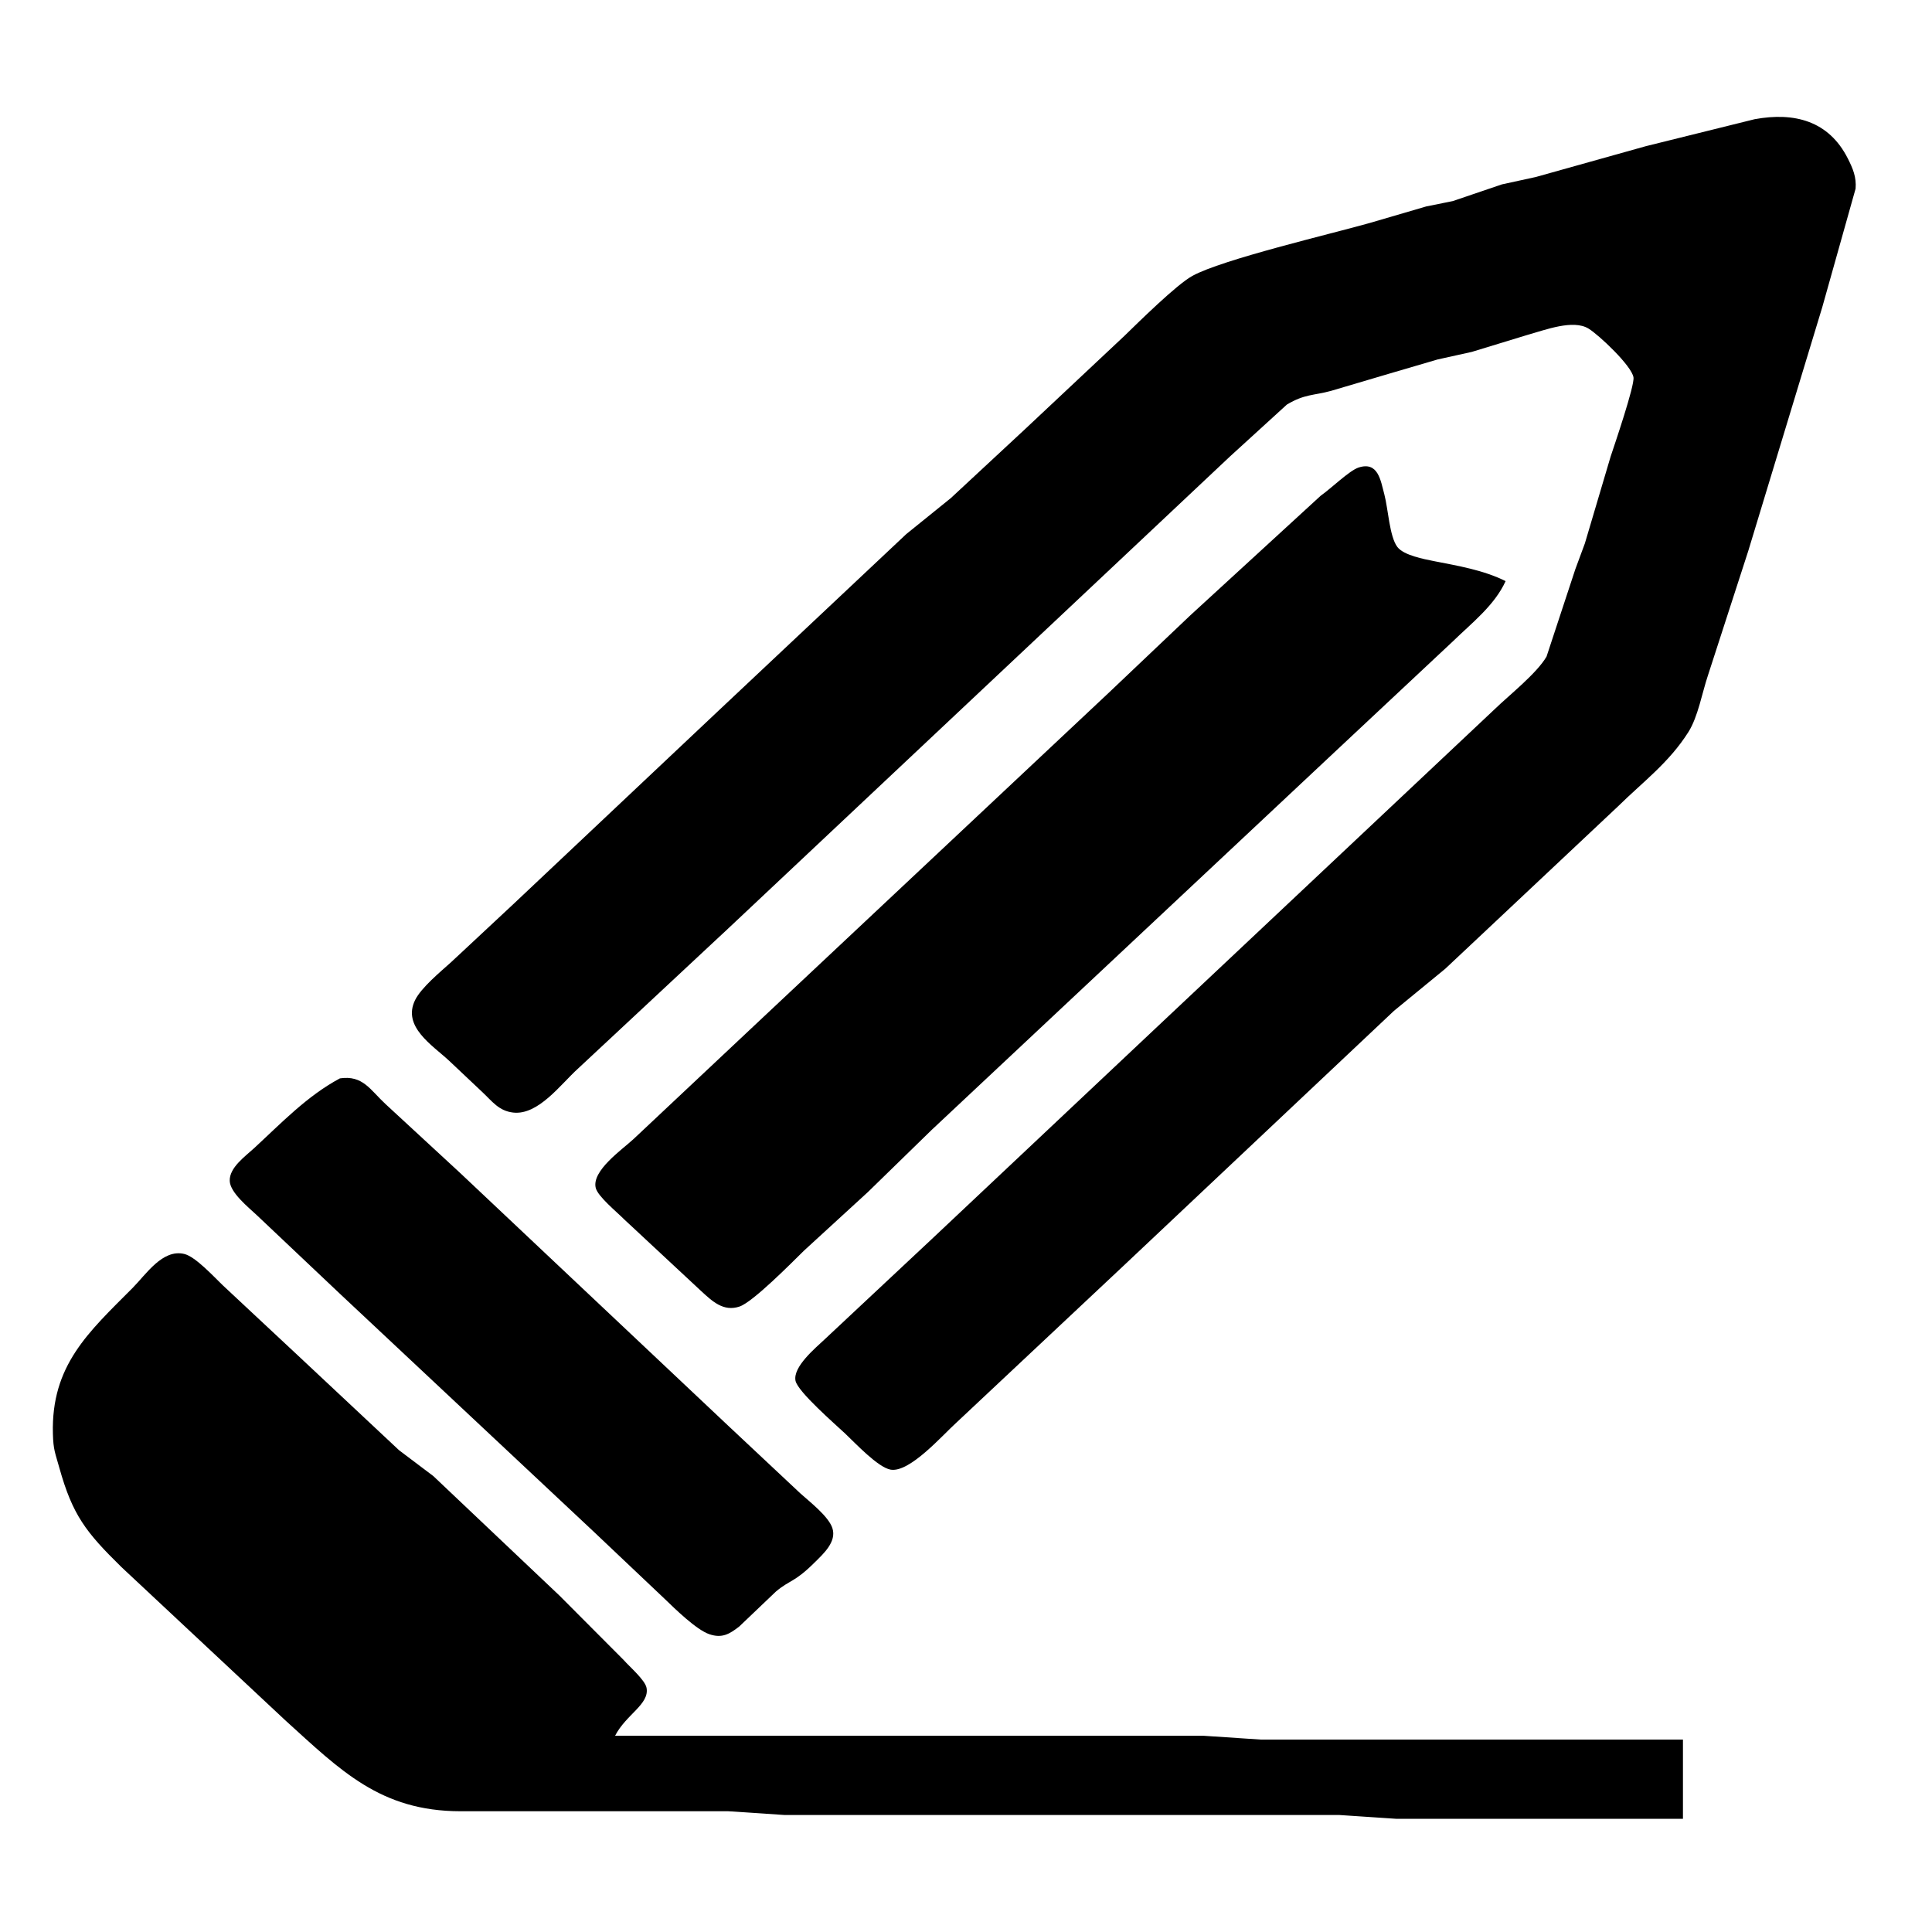 <?xml version="1.0" encoding="UTF-8" standalone="no"?>
<!DOCTYPE svg PUBLIC "-//W3C//DTD SVG 20010904//EN"
              "http://www.w3.org/TR/2001/REC-SVG-20010904/DTD/svg10.dtd">

<svg xmlns="http://www.w3.org/2000/svg"
     width="135.486mm" height="135.486mm"
     viewBox="0 0 512 512">
  <path id="Selection"
        d="M 465.00,31.59
           C 465.00,31.59 436.17,38.74 436.17,38.74
             436.17,38.74 407.00,46.91 407.00,46.91
             407.00,46.91 398.00,48.87 398.00,48.87
             398.00,48.87 385.00,53.29 385.00,53.29
             385.00,53.29 378.00,54.70 378.00,54.70
             378.00,54.70 363.00,59.09 363.00,59.09
             352.68,62.01 323.89,68.76 316.00,73.11
             311.81,75.41 301.81,85.29 298.00,88.99
             298.00,88.99 271.57,113.80 271.57,113.80
             271.57,113.80 251.99,131.99 251.99,131.99
             251.99,131.99 240.17,141.54 240.17,141.54
             240.17,141.54 190.17,188.57 190.17,188.57
             190.17,188.57 135.83,239.80 135.83,239.80
             135.83,239.80 119.49,255.04 119.49,255.04
             116.68,257.57 111.65,261.72 110.02,265.00
             106.51,272.06 114.60,276.99 119.00,281.09
             119.00,281.09 127.83,289.42 127.83,289.42
             130.44,291.87 132.19,294.41 136.00,294.84
             142.68,295.59 148.62,287.30 153.17,283.20
             153.17,283.20 192.96,246.08 192.96,246.08
             192.96,246.08 296.54,148.65 296.54,148.65
             296.54,148.65 326.00,120.93 326.00,120.93
             326.00,120.93 341.04,107.21 341.04,107.21
             345.76,104.39 348.14,104.84 352.72,103.59
             352.72,103.59 368.00,99.07 368.00,99.07
             368.00,99.07 380.99,95.26 380.99,95.26
             380.99,95.26 390.03,93.26 390.03,93.26
             390.03,93.26 405.00,88.69 405.00,88.69
             409.55,87.43 416.86,84.59 420.96,87.07
             423.69,88.72 432.44,96.96 432.89,100.01
             433.21,102.23 427.90,117.79 426.83,121.00
             426.83,121.00 420.01,144.00 420.01,144.00
             420.01,144.00 417.48,150.84 417.48,150.84
             417.48,150.84 409.85,174.00 409.85,174.00
             407.22,178.50 400.03,184.14 396.00,188.04
             396.00,188.04 362.00,220.04 362.00,220.04
             362.00,220.04 306.17,272.58 306.17,272.58
             306.17,272.58 246.83,328.46 246.83,328.46
             246.83,328.46 218.61,354.88 218.61,354.88
             216.11,357.24 210.08,362.20 210.82,365.92
             211.41,368.83 221.43,377.51 223.99,379.92
             226.61,382.39 232.72,388.95 236.07,389.48
             241.14,390.27 249.76,380.34 253.51,376.96
             253.51,376.96 297.91,335.29 297.91,335.29
             297.91,335.29 369.42,267.88 369.42,267.88
             369.42,267.88 383.00,256.74 383.00,256.74
             383.00,256.74 392.58,247.74 392.58,247.74
             392.58,247.74 428.74,213.74 428.74,213.74
             435.44,207.15 442.28,202.15 447.44,194.00
             449.99,189.96 451.07,183.61 452.62,179.00
             452.62,179.00 463.31,146.00 463.31,146.00
             463.31,146.00 482.92,81.41 482.92,81.41
             482.92,81.41 491.75,50.00 491.75,50.00
             492.00,46.94 491.04,44.67 489.69,42.00
             484.63,31.99 475.50,29.67 465.00,31.59 Z
           M 399.00,154.00
           C 393.09,151.06 386.45,149.97 380.00,148.70
             377.33,148.16 372.02,147.17 370.33,144.97
             368.22,142.22 367.88,134.80 366.86,131.00
             365.88,127.37 365.25,122.19 360.01,123.91
             357.61,124.70 352.67,129.51 349.99,131.38
             349.99,131.38 315.48,163.04 315.48,163.04
             315.48,163.04 293.83,183.59 293.83,183.59
             293.83,183.59 203.04,268.83 203.04,268.83
             203.04,268.83 167.83,301.92 167.83,301.92
             164.87,304.66 156.73,310.27 157.88,314.83
             158.46,317.11 163.56,321.26 165.42,323.15
             165.42,323.15 185.80,342.13 185.80,342.13
             188.72,344.80 191.70,347.71 196.00,346.24
             199.56,345.03 209.78,334.66 213.08,331.42
             213.08,331.42 230.00,315.91 230.00,315.91
             230.00,315.91 246.92,299.42 246.92,299.42
             246.92,299.42 354.00,199.02 354.00,199.02
             354.00,199.02 385.00,169.99 385.00,169.99
             390.01,165.11 396.07,160.45 399.00,154.00 Z
           M 90.08,285.78
           C 81.39,290.42 74.50,297.68 67.33,304.29
             64.97,306.47 60.75,309.42 60.88,312.96
             61.00,316.08 65.82,319.93 68.00,321.98
             68.00,321.98 89.91,342.70 89.91,342.70
             89.91,342.70 157.19,405.77 157.19,405.77
             157.19,405.77 176.00,423.58 176.00,423.58
             178.80,426.28 184.53,431.92 188.00,433.09
             191.35,434.22 193.31,433.06 195.91,431.04
             195.91,431.04 205.61,421.79 205.61,421.79
             209.44,418.57 210.47,419.47 215.98,413.98
             218.26,411.72 221.74,408.57 220.60,405.00
             219.60,401.86 214.56,397.98 212.09,395.75
             212.09,395.75 192.82,377.68 192.82,377.68
             192.82,377.68 121.91,310.82 121.91,310.82
             121.91,310.82 102.17,292.59 102.17,292.59
             98.08,288.80 96.18,284.89 90.08,285.78 Z
           M 446.00,482.00
           C 446.00,482.00 446.00,461.00 446.00,461.00
             446.00,461.00 334.00,461.00 334.00,461.00
             334.00,461.00 319.00,460.00 319.00,460.00
             319.00,460.00 163.00,460.00 163.00,460.00
             165.92,454.32 172.16,451.66 171.34,447.29
             170.94,445.21 166.82,441.68 165.29,439.93
             165.29,439.93 148.29,422.87 148.29,422.87
             148.29,422.87 114.83,391.17 114.83,391.17
             114.83,391.17 105.76,384.33 105.76,384.33
             105.76,384.33 79.17,359.42 79.17,359.42
             79.17,359.42 59.00,340.58 59.00,340.58
             56.66,338.33 51.78,333.01 48.83,332.31
             43.05,330.94 38.71,337.73 35.12,341.34
             23.44,353.07 13.52,361.83 14.02,380.00
             14.13,384.25 14.63,385.05 15.73,389.00
             19.23,401.52 22.74,406.02 32.17,415.28
             32.17,415.28 75.58,455.88 75.58,455.88
             90.23,469.15 100.76,479.97 122.00,480.00
             122.00,480.00 193.00,480.00 193.00,480.00
             193.00,480.00 208.00,481.00 208.00,481.00
             208.00,481.00 355.00,481.00 355.00,481.00
             355.00,481.00 370.00,482.00 370.00,482.00
             370.00,482.00 446.00,482.00 446.00,482.00 Z" />
</svg>

